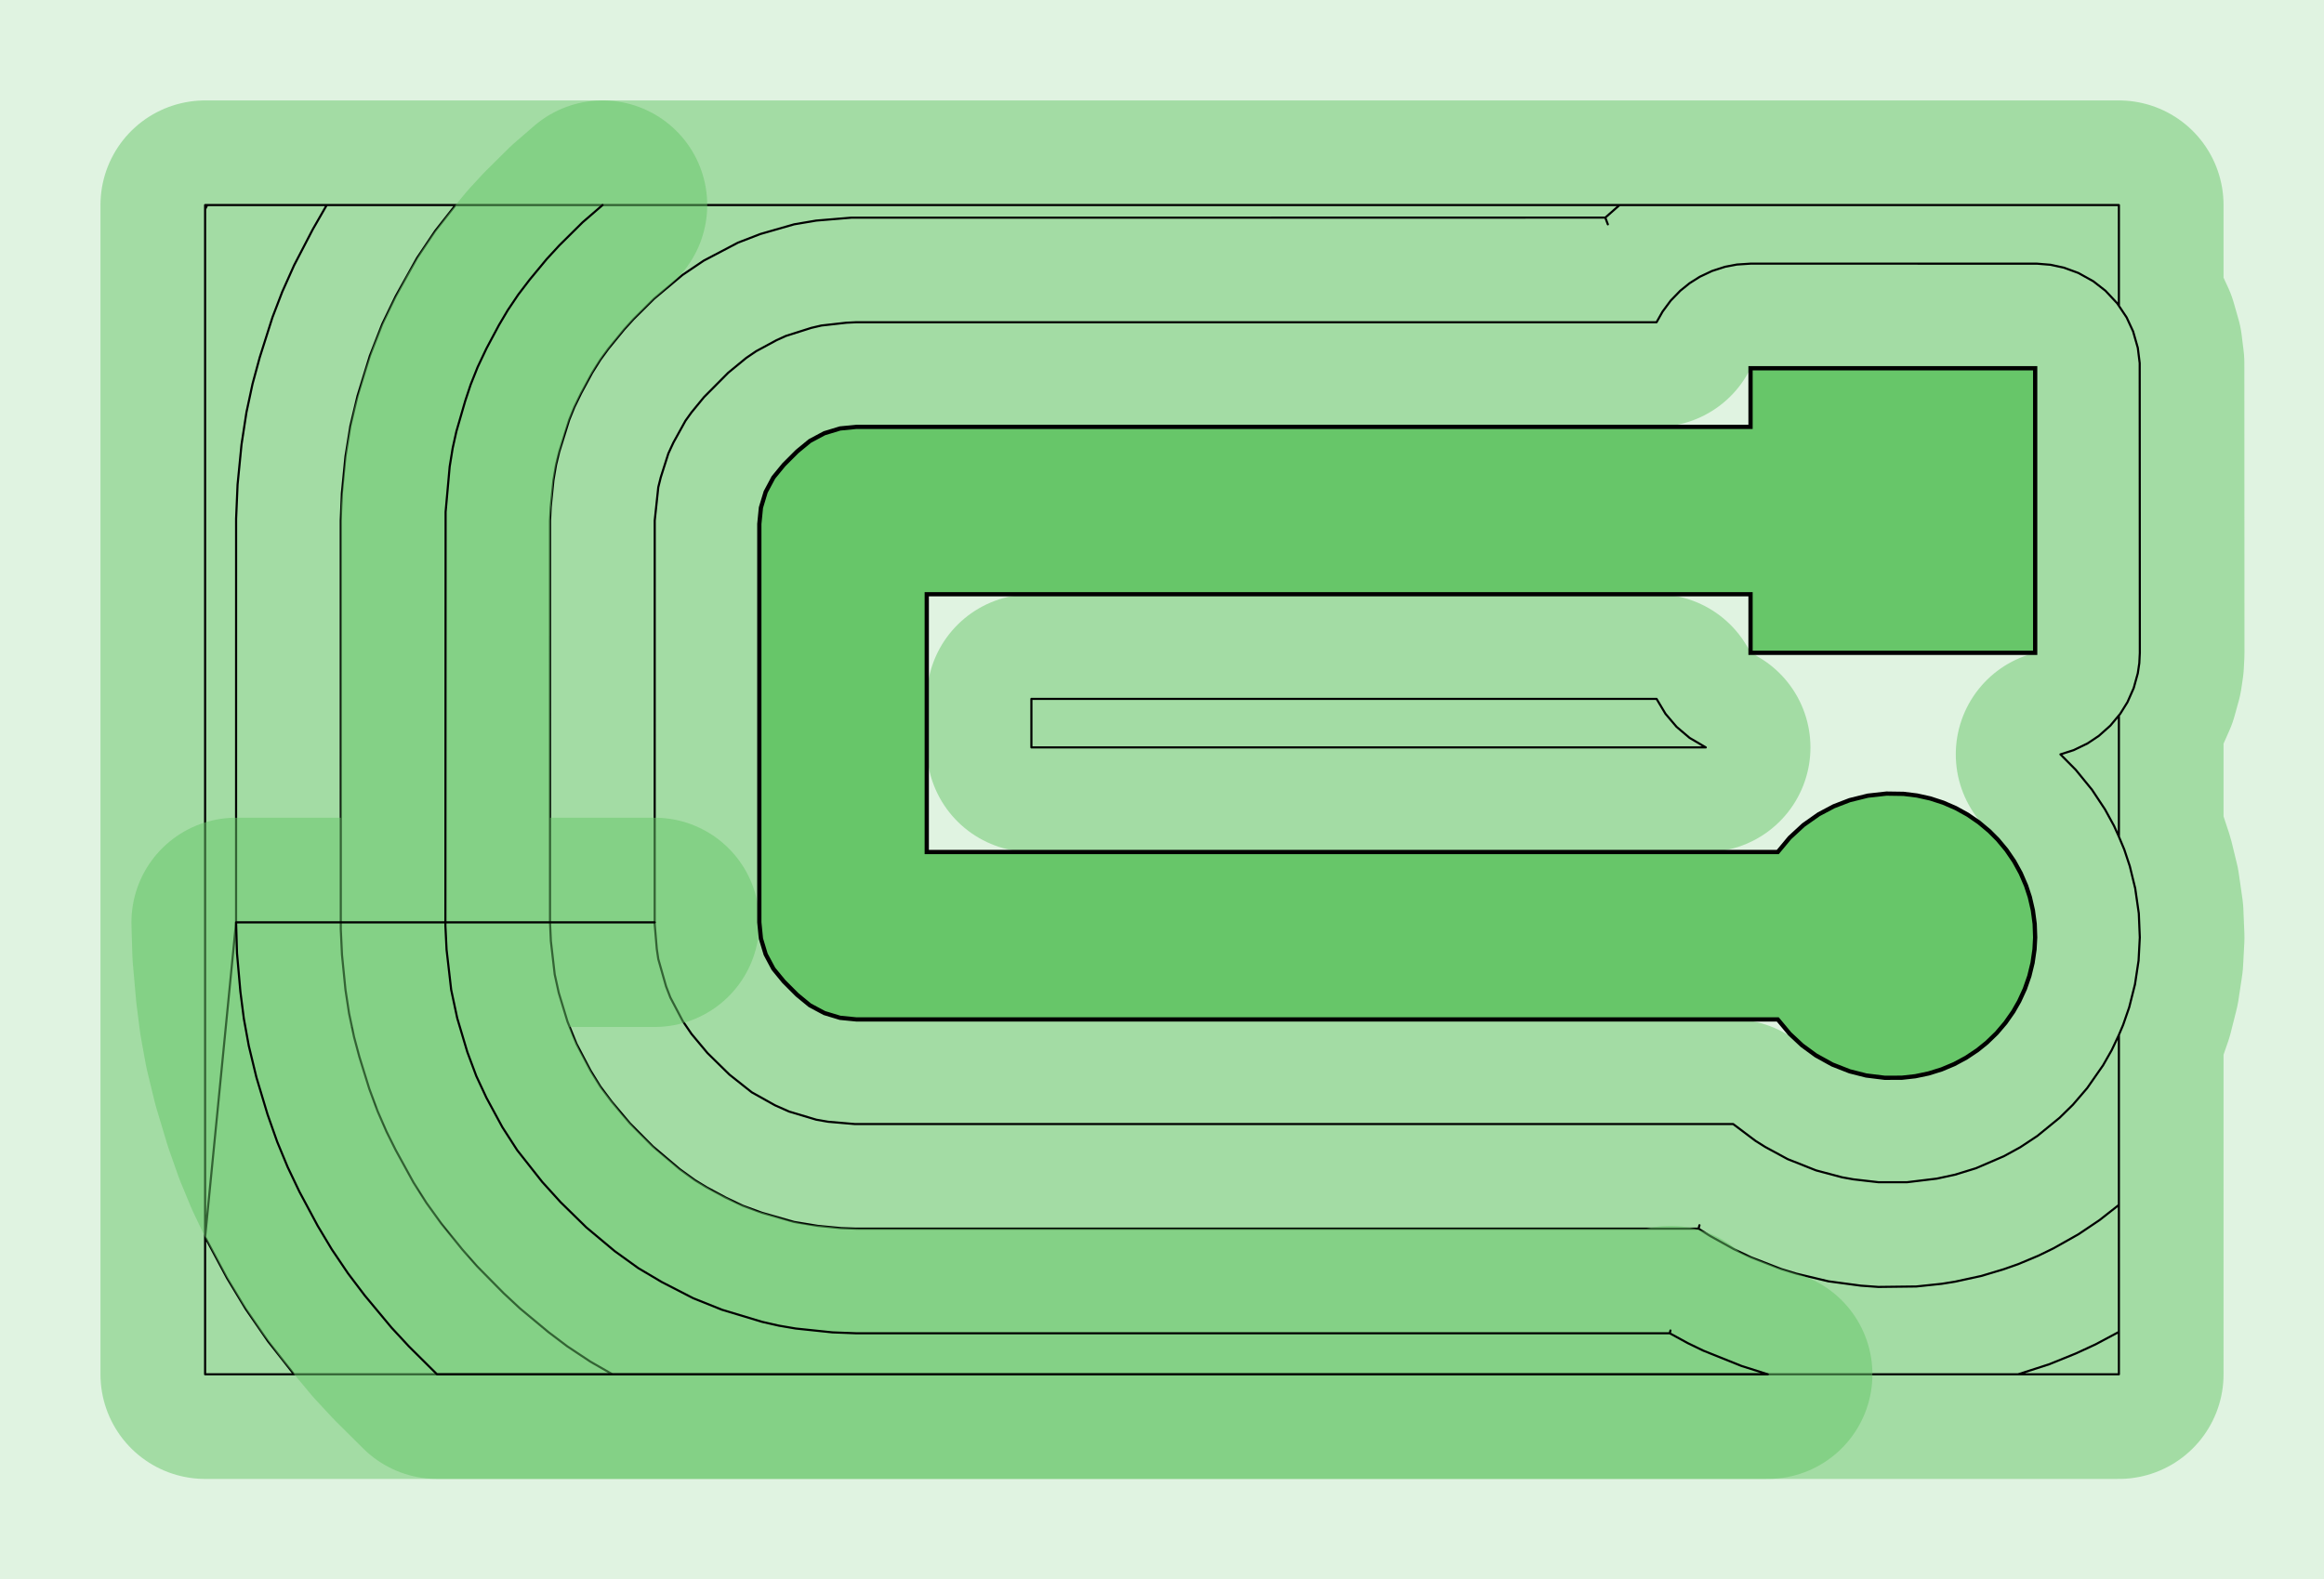 <?xml version="1.0" standalone="no"?>
<!DOCTYPE svg PUBLIC "-//W3C//DTD SVG 1.1//EN"
"http://www.w3.org/Graphics/SVG/1.1/DTD/svg11.dtd">
<!-- original:
<svg width="52.4598" height="35.6598" viewBox="0 0 1092.91 742.913" version="1.1"
-->
<svg width="5245.98" height="3565.98" viewBox="0 0 1092.91 742.913" version="1.1"
xmlns="http://www.w3.org/2000/svg"
xmlns:xlink="http://www.w3.org/1999/xlink">
<g fill-rule="evenodd"><path d="M 4.54747e-13,742.913 L 4.54747e-13,-2.27374e-13 L 1092.91,-2.27374e-13 L 1092.91,742.913 L 4.54747e-13,742.913 z " style="fill-opacity:0.2;fill:rgb(103,198,105);"/></g>
<polyline points="97.441,96.457 96.457,96.457 96.457,646.457 949.043,646.457 963.745,641.711 976.227,636.647 985.495,632.369 996.455,626.511 985.495,632.369 976.227,636.647 963.745,641.711 949.043,646.457 996.457,646.457 996.455,486.801 998.449,482.091 1001.31,473.811 1004.02,463.031 1005.71,451.845 1006.29,440.957 1005.82,429.657 1004.13,417.879 1001.59,407.459 998.995,399.623 996.455,393.551 996.455,336.611 996.455,393.551 994.143,388.437 989.939,380.751 983.803,371.483 976.161,362.107 968.961,354.843 975.173,352.855 981.693,349.705 987.045,346.129 992.449,341.311 997.089,335.751 1000.49,330.285 1003.42,323.665 1005.35,316.687 1006.06,311.909 1006.3,307.087 1006.24,170.813 1005.35,163.627 1003.14,155.893 1000.1,149.323 995.633,142.635 990.135,136.763 984.427,132.309 977.397,128.401 970.599,125.907 964.307,124.547 957.891,124.021 823.227,124.015 816.805,124.437 811.271,125.489 805.141,127.459 799.323,130.211 794.563,133.225 790.179,136.763 785.701,141.389 781.867,146.559 779.037,151.573 402.755,151.573 397.929,151.811 386.261,153.125 381.555,154.223 369.595,158.017 365.195,160.011 355.573,165.215 350.913,168.385 342.457,175.327 331.083,186.789 325.167,193.999 322.355,197.923 316.677,208.199 314.311,213.309 310.747,224.493 309.575,229.177 307.899,244.847 307.879,434.661 308.867,446.357 309.575,451.135 313.227,463.971 315.253,469.225 321.097,480.327 325.167,486.313 332.689,495.327 343.067,505.511 353.531,513.803 364.481,519.927 371.103,522.863 383.895,526.695 389.447,527.659 401.949,528.733 815.061,528.739 825.539,536.629 830.119,539.505 840.707,545.245 854.055,550.539 866.271,553.787 871.593,554.743 883.411,556.103 896.777,556.107 910.813,554.413 919.377,552.563 929.249,549.519 942.337,543.881 950.023,539.679 958.067,534.359 968.563,525.793 974.821,519.661 981.547,511.821 989.021,501.091 993.107,493.917 996.455,486.801 996.457,566.777 987.335,573.937 977.395,580.613 965.657,587.217 958.601,590.659 949.069,594.649 942.403,596.993 931.757,600.193 919.361,602.891 913.159,603.883 901.173,605.143 883.351,605.357 875.129,604.761 859.867,602.713 844.865,599.133 837.765,596.979 823.451,591.423 815.409,587.597 804.133,581.335 798.775,577.951 799.203,576.327 798.775,577.951 402.755,577.951 395.511,577.685 384.621,576.639 373.503,574.803 358.339,570.477 349.269,567.147 341.279,563.327 332.355,558.521 326.857,555.165 319.679,549.975 307.031,539.265 296.217,528.373 287.625,518.155 282.325,511.065 277.681,503.527 271.103,490.993 266.877,480.551 262.769,467.005 260.865,458.359 259.059,442.699 258.661,433.857 258.673,244.845 258.989,238.415 260.259,225.933 261.467,218.789 262.981,212.531 267.681,197.483 270.097,191.515 273.273,185.003 278.475,175.383 282.325,169.247 286.117,164.043 293.551,154.955 297.875,150.183 307.617,140.495 320.949,129.345 330.959,122.595 347.057,114.135 357.571,110.079 373.503,105.509 383.821,103.763 400.339,102.391 754.925,102.361 756.121,105.529 754.925,102.361 761.631,96.457 996.457,96.457 996.455,143.703 996.457,96.457 97.441,96.457 96.457,98.393 96.457,646.457 138.265,646.457 126.049,630.943 115.535,615.703 106.787,601.239 96.455,581.919 111.023,433.857 111.035,244.041 111.719,227.957 113.579,209.061 115.897,193.945 118.765,180.563 122.137,168.133 128.127,149.271 132.741,137.247 138.327,124.753 147.079,107.905 153.649,96.455 214.217,96.457 204.637,108.641 196.117,121.341 186.087,139.327 179.787,152.373 173.935,167.367 168.119,186.285 164.773,200.381 162.471,214.685 160.769,231.977 160.243,244.845 160.261,437.077 160.829,449.137 162.471,465.627 164.171,476.767 166.503,487.793 169.003,497.123 173.673,512.183 177.599,522.747 181.781,532.339 186.087,540.985 194.451,556.217 200.479,565.739 207.531,575.539 217.455,587.791 224.369,595.645 236.837,608.297 244.493,615.439 257.853,626.561 266.851,633.351 277.593,640.467 288.011,646.457" style="stroke:rgb(103,198,105);stroke-width:98.425;fill:none;stroke-opacity:0.5;stroke-linecap:round;stroke-linejoin:round;;fill:none"/>
<polyline points="97.441,96.457 96.457,96.457 96.457,646.457 949.043,646.457 963.745,641.711 976.227,636.647 985.495,632.369 996.455,626.511 985.495,632.369 976.227,636.647 963.745,641.711 949.043,646.457 996.457,646.457 996.455,486.801 998.449,482.091 1001.31,473.811 1004.02,463.031 1005.71,451.845 1006.29,440.957 1005.82,429.657 1004.13,417.879 1001.59,407.459 998.995,399.623 996.455,393.551 996.455,336.611 996.455,393.551 994.143,388.437 989.939,380.751 983.803,371.483 976.161,362.107 968.961,354.843 975.173,352.855 981.693,349.705 987.045,346.129 992.449,341.311 997.089,335.751 1000.49,330.285 1003.42,323.665 1005.35,316.687 1006.06,311.909 1006.3,307.087 1006.24,170.813 1005.35,163.627 1003.14,155.893 1000.1,149.323 995.633,142.635 990.135,136.763 984.427,132.309 977.397,128.401 970.599,125.907 964.307,124.547 957.891,124.021 823.227,124.015 816.805,124.437 811.271,125.489 805.141,127.459 799.323,130.211 794.563,133.225 790.179,136.763 785.701,141.389 781.867,146.559 779.037,151.573 402.755,151.573 397.929,151.811 386.261,153.125 381.555,154.223 369.595,158.017 365.195,160.011 355.573,165.215 350.913,168.385 342.457,175.327 331.083,186.789 325.167,193.999 322.355,197.923 316.677,208.199 314.311,213.309 310.747,224.493 309.575,229.177 307.899,244.847 307.879,434.661 308.867,446.357 309.575,451.135 313.227,463.971 315.253,469.225 321.097,480.327 325.167,486.313 332.689,495.327 343.067,505.511 353.531,513.803 364.481,519.927 371.103,522.863 383.895,526.695 389.447,527.659 401.949,528.733 815.061,528.739 825.539,536.629 830.119,539.505 840.707,545.245 854.055,550.539 866.271,553.787 871.593,554.743 883.411,556.103 896.777,556.107 910.813,554.413 919.377,552.563 929.249,549.519 942.337,543.881 950.023,539.679 958.067,534.359 968.563,525.793 974.821,519.661 981.547,511.821 989.021,501.091 993.107,493.917 996.455,486.801 996.457,566.777 987.335,573.937 977.395,580.613 965.657,587.217 958.601,590.659 949.069,594.649 942.403,596.993 931.757,600.193 919.361,602.891 913.159,603.883 901.173,605.143 883.351,605.357 875.129,604.761 859.867,602.713 844.865,599.133 837.765,596.979 823.451,591.423 815.409,587.597 804.133,581.335 798.775,577.951 799.203,576.327 798.775,577.951 402.755,577.951 395.511,577.685 384.621,576.639 373.503,574.803 358.339,570.477 349.269,567.147 341.279,563.327 332.355,558.521 326.857,555.165 319.679,549.975 307.031,539.265 296.217,528.373 287.625,518.155 282.325,511.065 277.681,503.527 271.103,490.993 266.877,480.551 262.769,467.005 260.865,458.359 259.059,442.699 258.661,433.857 258.673,244.845 258.989,238.415 260.259,225.933 261.467,218.789 262.981,212.531 267.681,197.483 270.097,191.515 273.273,185.003 278.475,175.383 282.325,169.247 286.117,164.043 293.551,154.955 297.875,150.183 307.617,140.495 320.949,129.345 330.959,122.595 347.057,114.135 357.571,110.079 373.503,105.509 383.821,103.763 400.339,102.391 754.925,102.361 756.121,105.529 754.925,102.361 761.631,96.457 996.457,96.457 996.455,143.703 996.457,96.457 97.441,96.457 96.457,98.393 96.457,646.457 138.265,646.457 126.049,630.943 115.535,615.703 106.787,601.239 96.455,581.919 111.023,433.857 111.035,244.041 111.719,227.957 113.579,209.061 115.897,193.945 118.765,180.563 122.137,168.133 128.127,149.271 132.741,137.247 138.327,124.753 147.079,107.905 153.649,96.455 214.217,96.457 204.637,108.641 196.117,121.341 186.087,139.327 179.787,152.373 173.935,167.367 168.119,186.285 164.773,200.381 162.471,214.685 160.769,231.977 160.243,244.845 160.261,437.077 160.829,449.137 162.471,465.627 164.171,476.767 166.503,487.793 169.003,497.123 173.673,512.183 177.599,522.747 181.781,532.339 186.087,540.985 194.451,556.217 200.479,565.739 207.531,575.539 217.455,587.791 224.369,595.645 236.837,608.297 244.493,615.439 257.853,626.561 266.851,633.351 277.593,640.467 288.011,646.457" style="stroke:rgb(0,0,0);stroke-width:1px;fill:none;stroke-opacity:1;stroke-linecap:round;stroke-linejoin:round;;fill:none"/>
<polyline points="307.873,433.857 111.023,433.857 111.449,448.339 113.043,466.449 114.683,479.225 116.987,491.897 120.581,506.763 125.809,524.177 130.355,537.083 135.283,548.983 140.827,560.609 149.411,576.637 156.031,587.685 163.689,599.027 171.461,609.297 184.121,624.509 192.331,633.363 205.505,646.453 831.329,646.457 818.933,642.511 801.005,635.319 793.717,631.791 785.245,627.163 785.557,625.849 785.245,627.163 402.755,627.163 391.489,626.733 374.201,624.925 366.263,623.569 358.411,621.783 339.457,616.067 326.009,610.667 311.269,603.087 300.183,596.523 289.081,588.519 275.747,577.369 263.633,565.499 254.987,555.957 243.233,541.049 236.257,530.227 228.749,516.363 223.987,506.151 219.767,494.839 215.027,478.961 212.175,465.579 210.009,446.721 209.457,435.467 209.555,240.821 211.467,219.511 212.885,210.769 214.627,202.911 218.799,188.545 221.343,180.907 224.619,172.681 228.749,163.949 234.663,152.883 238.763,145.955 243.701,138.607 249.071,131.567 257.069,121.901 263.069,115.387 273.971,104.581 283.369,96.457" style="stroke:rgb(103,198,105);stroke-width:98.425;fill:none;stroke-opacity:0.5;stroke-linecap:round;stroke-linejoin:round;;fill:none"/>
<polyline points="307.873,433.857 111.023,433.857 111.449,448.339 113.043,466.449 114.683,479.225 116.987,491.897 120.581,506.763 125.809,524.177 130.355,537.083 135.283,548.983 140.827,560.609 149.411,576.637 156.031,587.685 163.689,599.027 171.461,609.297 184.121,624.509 192.331,633.363 205.505,646.453 831.329,646.457 818.933,642.511 801.005,635.319 793.717,631.791 785.245,627.163 785.557,625.849 785.245,627.163 402.755,627.163 391.489,626.733 374.201,624.925 366.263,623.569 358.411,621.783 339.457,616.067 326.009,610.667 311.269,603.087 300.183,596.523 289.081,588.519 275.747,577.369 263.633,565.499 254.987,555.957 243.233,541.049 236.257,530.227 228.749,516.363 223.987,506.151 219.767,494.839 215.027,478.961 212.175,465.579 210.009,446.721 209.457,435.467 209.555,240.821 211.467,219.511 212.885,210.769 214.627,202.911 218.799,188.545 221.343,180.907 224.619,172.681 228.749,163.949 234.663,152.883 238.763,145.955 243.701,138.607 249.071,131.567 257.069,121.901 263.069,115.387 273.971,104.581 283.369,96.457" style="stroke:rgb(0,0,0);stroke-width:1px;fill:none;stroke-opacity:1;stroke-linecap:round;stroke-linejoin:round;;fill:none"/>
<polyline points="485.039,351.573 802.185,351.573 794.563,347.089 788.429,341.885 783.225,335.751 779.035,328.739 485.039,328.739 485.039,351.573" style="stroke:rgb(103,198,105);stroke-width:98.425;fill:none;stroke-opacity:0.5;stroke-linecap:round;stroke-linejoin:round;;fill:none"/>
<polyline points="485.039,351.573 802.185,351.573 794.563,347.089 788.429,341.885 783.225,335.751 779.035,328.739 485.039,328.739 485.039,351.573" style="stroke:rgb(0,0,0);stroke-width:1px;fill:none;stroke-opacity:1;stroke-linecap:round;stroke-linejoin:round;;fill:none"/>
<g fill-rule="evenodd"><path d="M 357.087,433.857 L 357.087,246.457 L 357.843,238.778 L 360.082,231.393 L 363.719,224.588 L 368.613,218.622 L 374.911,212.322 L 380.878,207.424 L 387.686,203.785 L 395.072,201.543 L 402.755,200.787 L 823.228,200.787 L 823.228,173.228 L 957.087,173.228 L 957.087,307.087 L 823.228,307.087 L 823.228,279.527 L 435.827,279.527 L 435.827,400.787 L 836.034,400.787 L 841.643,394.05 L 848.116,388.081 L 855.315,383.013 L 862.387,379.262 L 869.857,376.382 L 878.404,374.269 L 887.155,373.296 L 895.159,373.416 L 901.517,374.199 L 907.77,375.587 L 913.862,377.567 L 919.737,380.12 L 925.341,383.222 L 930.623,386.847 L 935.534,390.959 L 939.492,394.929 L 943.589,399.852 L 947.198,405.145 L 950.284,410.758 L 952.819,416.64 L 954.567,421.966 L 956.011,428.207 L 956.852,434.557 L 957.082,440.959 L 956.78,446.556 L 955.863,452.895 L 954.345,459.118 L 952.238,465.168 L 949.563,470.988 L 946.775,475.851 L 943.103,481.1 L 938.947,485.974 L 934.343,490.428 L 929.982,493.949 L 924.657,497.51 L 919.016,500.545 L 913.111,503.028 L 906.996,504.934 L 900.726,506.247 L 894.36,506.955 L 886.355,506.979 L 877.616,505.901 L 869.857,503.934 L 861.661,500.717 L 853.958,496.452 L 847.495,491.727 L 841.643,486.265 L 836.032,479.527 L 402.755,479.527 L 395.072,478.77 L 387.686,476.529 L 380.878,472.889 L 374.911,467.991 L 368.613,461.691 L 363.719,455.726 L 360.082,448.92 L 357.843,441.536 L 357.087,433.857 z " style="fill-opacity:1;fill:rgb(103,198,105);stroke:rgb(0,0,0);stroke-width:2"/></g>
</svg>
